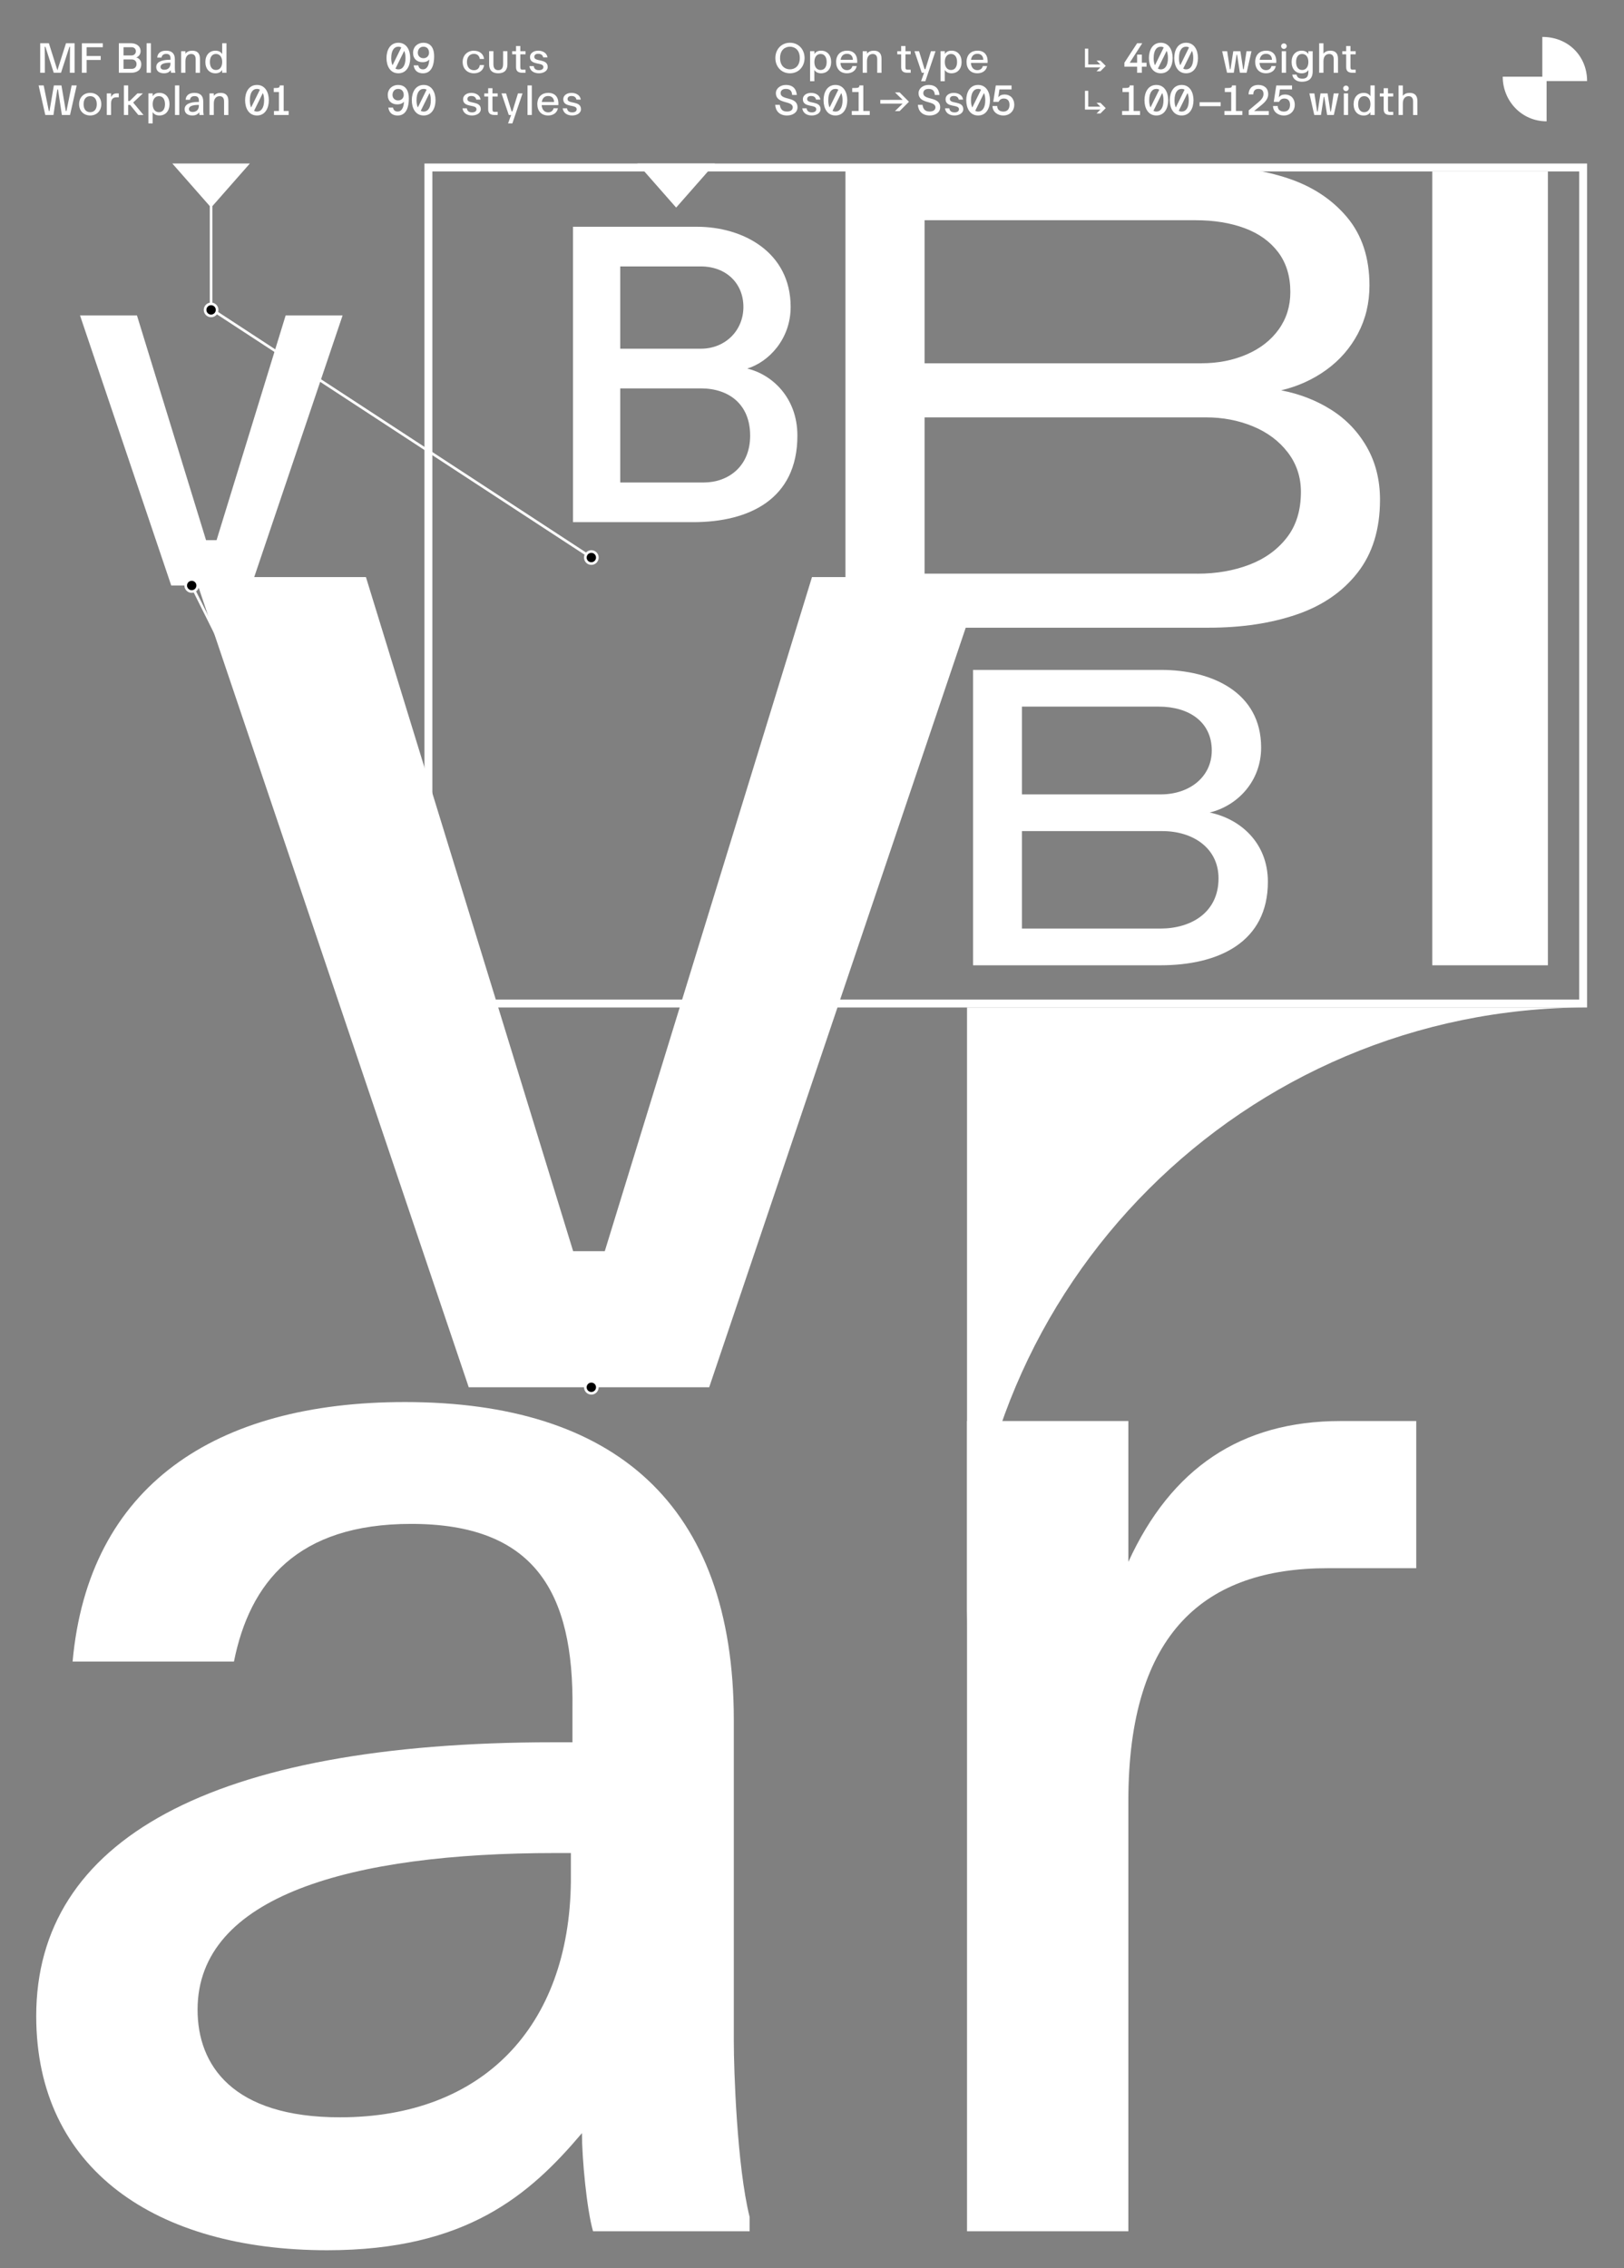 <?xml version="1.0" encoding="UTF-8"?>
<svg id="Calque_1" data-name="Calque 1" xmlns="http://www.w3.org/2000/svg" xmlns:xlink="http://www.w3.org/1999/xlink" viewBox="0 0 616 860">
  <rect x="0" y="0" width="616" height="860" fill="#808080" stroke="none"/>
  <defs>
    <style>
      .cls-1 {
        clip-path: url(#clippath);
      }

      .cls-2, .cls-3, .cls-4 {
        fill: none;
      }

      .cls-2, .cls-5, .cls-6 {
        stroke-width: 0px;
      }

      .cls-7 {
        clip-path: url(#clippath-1);
      }

      .cls-8 {
        clip-path: url(#clippath-3);
      }

      .cls-9 {
        clip-path: url(#clippath-2);
      }

      .cls-3 {
        stroke-width: 3px;
      }

      .cls-3, .cls-4 {
        stroke: #fff;
      }

      .cls-6 {
        fill: #fff;
      }
    </style>
    <clipPath id="clippath">
      <rect class="cls-2" width="616" height="860"/>
    </clipPath>
    <clipPath id="clippath-1">
      <rect class="cls-2" width="616" height="860"/>
    </clipPath>
    <clipPath id="clippath-2">
      <rect class="cls-2" width="616" height="860"/>
    </clipPath>
    <clipPath id="clippath-3">
      <rect class="cls-2" width="616" height="860"/>
    </clipPath>
  </defs>
  <polygon class="cls-6" points="177.8 526 269 526 372.8 218.8 308 218.8 229.4 474.4 217.4 474.4 138.8 218.8 74 218.8 177.8 526"/>
  <polygon class="cls-6" points="64.95 222 95.35 222 129.95 119.6 108.35 119.6 82.15 204.8 78.15 204.8 51.95 119.6 30.35 119.6 64.95 222"/>
  <g class="cls-1">
    <path class="cls-6" d="M103.84,33.39v1.5h1.97v7.2h-1.89v1.5h5.57v-1.5h-1.89v-9.7h-1.5c0,.88-.3.99-2.26.99M96.37,42.02l3.33-6.75c.3.69.48,1.62.48,2.74,0,2.78-1.04,4.29-2.7,4.29-.42,0-.78-.1-1.1-.27M94.77,38c0-2.78,1.04-4.29,2.7-4.29.42,0,.78.1,1.12.27l-3.33,6.77c-.32-.69-.5-1.62-.5-2.75M97.47,43.79c3.14,0,4.5-2.83,4.5-5.79s-1.36-5.79-4.5-5.79-4.5,2.83-4.5,5.79,1.36,5.79,4.5,5.79M79.47,43.6h1.63v-4.38c0-1.92,1.01-2.75,2.19-2.75.91,0,1.7.48,1.7,1.97v5.17h1.63v-5.33c0-2.3-1.26-3.06-2.91-3.06-1.04,0-2,.3-2.61,1.14v-.94h-1.63v8.19ZM71.66,41.36c0-1.15,1.55-1.58,3.62-1.58h.16v.29c-.02,1.47-.9,2.38-2.34,2.38-1.09,0-1.44-.53-1.44-1.09M72.98,43.79c1.41,0,2.05-.56,2.58-1.18,0,.26.05.77.11.99h1.58v-.14c-.13-.51-.16-1.49-.16-1.78v-3.25c0-2.19-1.22-3.22-3.33-3.22-1.92,0-3.2.85-3.36,2.62h1.63c.16-.8.64-1.39,1.79-1.39,1.25,0,1.65.69,1.63,1.87v.34h-.19c-3.47,0-5.23.99-5.23,2.77,0,1.55,1.22,2.37,2.94,2.37M66.38,43.6h1.63v-11.2h-1.63v11.2ZM57.92,39.5c0-1.89.93-3.04,2.37-3.04s2.29,1.15,2.29,3.04-.85,3.04-2.29,3.04-2.37-1.15-2.37-3.04M56.29,46.8h1.62v-4.29c.53.85,1.38,1.28,2.56,1.28,2.3,0,3.82-1.68,3.82-4.29s-1.52-4.29-3.82-4.29c-1.17,0-2.02.43-2.54,1.28v-1.09h-1.63v11.39ZM46.99,43.6h1.63v-3.81h.74l3.1,3.81h1.97l-3.92-4.72,3.7-3.47h-2.08l-2.93,2.88h-.58v-5.89h-1.63v11.2ZM40.5,43.6h1.63v-4.35c0-1.71.78-2.35,2.02-2.35h.9v-1.49h-.77c-1.01,0-1.71.48-2.14,1.42v-1.42h-1.63v8.19ZM31.71,39.5c0-1.9.93-3.04,2.5-3.04s2.5,1.14,2.5,3.04-.93,3.04-2.5,3.04-2.5-1.14-2.5-3.04M34.21,43.79c2.48,0,4.21-1.76,4.21-4.29s-1.73-4.29-4.21-4.29-4.21,1.76-4.21,4.29,1.73,4.29,4.21,4.29M17.18,43.6h3.09l1.47-9.7h.26l1.47,9.7h3.09l2.53-11.2h-1.92l-1.95,9.68h-.26l-1.65-9.68h-2.88l-1.65,9.68h-.26l-1.95-9.68h-1.92l2.53,11.2Z"/>
    <path class="cls-6" d="M79.62,23.5c0-1.89.85-3.04,2.29-3.04s2.37,1.15,2.37,3.04-.93,3.04-2.37,3.04-2.29-1.15-2.29-3.04M84.27,27.6h1.63v-11.2h-1.62v4.1c-.53-.85-1.38-1.28-2.56-1.28-2.3,0-3.82,1.68-3.82,4.29s1.52,4.29,3.82,4.29c1.17,0,2.02-.43,2.54-1.28v1.09ZM68.7,27.6h1.63v-4.38c0-1.92,1.01-2.75,2.19-2.75.91,0,1.7.48,1.7,1.97v5.17h1.63v-5.33c0-2.3-1.26-3.06-2.91-3.06-1.04,0-2,.3-2.61,1.14v-.94h-1.63v8.19ZM60.89,25.36c0-1.15,1.55-1.58,3.62-1.58h.16v.29c-.02,1.47-.9,2.38-2.34,2.38-1.09,0-1.44-.53-1.44-1.09M62.21,27.79c1.41,0,2.05-.56,2.58-1.18,0,.26.05.77.11.99h1.58v-.14c-.13-.51-.16-1.49-.16-1.78v-3.25c0-2.19-1.22-3.22-3.33-3.22-1.92,0-3.2.85-3.36,2.62h1.63c.16-.8.64-1.39,1.79-1.39,1.25,0,1.65.69,1.63,1.87v.34h-.19c-3.47,0-5.23.99-5.23,2.77,0,1.55,1.22,2.37,2.94,2.37M55.61,27.6h1.63v-11.2h-1.63v11.2ZM46.86,21.02v-3.12h3.06c.96,0,1.62.64,1.62,1.54s-.69,1.58-1.62,1.58h-3.06ZM46.86,26.1v-3.57h3.06c1.07,0,1.87.61,1.87,1.79s-.85,1.78-1.76,1.78h-3.17ZM45.07,27.6h4.56c2.11,0,3.95-.86,3.95-3.28,0-1.44-.96-2.32-1.9-2.54.8-.24,1.65-1.1,1.65-2.34,0-2.08-1.81-3.04-3.55-3.04h-4.7v11.2ZM31.07,27.6h1.79v-4.86h5.34v-1.5h-5.34v-3.33h6.14v-1.5h-7.94v11.2ZM15.23,27.6h1.79v-4.13l-.06-5.73h.26l3.17,9.86h2.75l3.2-9.86h.22l-.06,5.73v4.13h1.79v-11.2h-3.26l-3.26,10.24-3.23-10.24h-3.3v11.2Z"/>
    <path class="cls-6" d="M380.61,43.79c2.32,0,4.11-1.65,4.11-4.06s-1.55-3.89-3.62-3.89c-1.12,0-1.84.3-2.45,1.09l.45-3.02h4.59v-1.5h-5.98l-.96,6.21h2.03c.42-.86,1.06-1.26,1.98-1.26,1.38,0,2.16.86,2.16,2.38,0,1.62-.85,2.56-2.32,2.56s-2.34-.77-2.34-2.1h-1.79c0,2.13,1.84,3.6,4.13,3.6M369.91,42.02l3.33-6.75c.3.69.48,1.62.48,2.74,0,2.78-1.04,4.29-2.7,4.29-.42,0-.78-.1-1.1-.27M368.31,38c0-2.78,1.04-4.29,2.7-4.29.42,0,.78.1,1.12.27l-3.33,6.77c-.32-.69-.5-1.62-.5-2.75M371.01,43.79c3.14,0,4.5-2.83,4.5-5.79s-1.36-5.79-4.5-5.79-4.5,2.83-4.5,5.79,1.36,5.79,4.5,5.79M362.07,43.79c1.65,0,3.31-.85,3.31-2.38,0-3.36-5.09-1.84-5.09-3.84,0-.56.35-1.17,1.46-1.17,1.28,0,1.73.61,1.92,1.36h1.63c-.24-1.71-1.82-2.54-3.55-2.54s-3.09.96-3.09,2.4c0,3.36,5.09,1.79,5.09,3.79,0,.77-.67,1.2-1.68,1.2-1.55,0-1.86-.86-2-1.54h-1.63c.24,1.78,1.68,2.72,3.63,2.72M352.64,43.79c2.1,0,3.98-1.09,3.98-3.09,0-4.32-6.4-2.51-6.4-5.39,0-1.09.85-1.6,1.98-1.6,1.34,0,2.26.51,2.4,2.29h1.76c-.21-2.24-1.42-3.79-4.16-3.79-2.1,0-3.78,1.34-3.78,3.09,0,4.32,6.4,2.69,6.4,5.41,0,.86-.69,1.58-2.19,1.58-1.89,0-2.48-1.06-2.72-2.53h-1.76c.19,2.38,1.68,4.03,4.48,4.03M333.92,39.3h8.46l-2.91,2.83h1.76l3.55-3.55-3.55-3.55h-1.76l2.91,2.83-8.46.02v1.42ZM323.25,33.39v1.5h2.43v7.2h-2.58v1.5h6.8v-1.5h-2.43v-9.7h-1.5c0,.88-.3.99-2.72.99M315.78,42.02l3.33-6.75c.3.69.48,1.62.48,2.74,0,2.78-1.04,4.29-2.7,4.29-.42,0-.78-.1-1.1-.27M314.18,38c0-2.78,1.04-4.29,2.7-4.29.42,0,.78.1,1.12.27l-3.33,6.77c-.32-.69-.5-1.62-.5-2.75M316.88,43.79c3.14,0,4.5-2.83,4.5-5.79s-1.36-5.79-4.5-5.79-4.5,2.83-4.5,5.79,1.36,5.79,4.5,5.79M307.94,43.79c1.65,0,3.31-.85,3.31-2.38,0-3.36-5.09-1.84-5.09-3.84,0-.56.35-1.17,1.46-1.17,1.28,0,1.73.61,1.92,1.36h1.63c-.24-1.71-1.82-2.54-3.55-2.54s-3.09.96-3.09,2.4c0,3.36,5.09,1.79,5.09,3.79,0,.77-.67,1.2-1.68,1.2-1.55,0-1.86-.86-2-1.54h-1.63c.24,1.78,1.68,2.72,3.63,2.72M298.52,43.79c2.1,0,3.98-1.09,3.98-3.09,0-4.32-6.4-2.51-6.4-5.39,0-1.09.85-1.6,1.98-1.6,1.34,0,2.26.51,2.4,2.29h1.76c-.21-2.24-1.42-3.79-4.16-3.79-2.1,0-3.78,1.34-3.78,3.09,0,4.32,6.4,2.69,6.4,5.41,0,.86-.69,1.58-2.19,1.58-1.89,0-2.48-1.06-2.72-2.53h-1.76c.19,2.38,1.68,4.03,4.48,4.03"/>
    <path class="cls-6" d="M368.32,22.67c.22-1.47,1.07-2.27,2.43-2.27,1.58,0,2.24,1.14,2.22,2.27h-4.66ZM370.72,27.79c1.82,0,3.36-.91,3.71-2.74h-1.63c-.22.85-.86,1.55-2.08,1.55-1.38,0-2.34-1.01-2.45-2.75h6.34c.19-2.59-.93-4.64-3.86-4.64-2.3,0-4.13,1.42-4.13,4.29,0,2.46,1.44,4.29,4.1,4.29M358.37,23.5c0-1.89.93-3.04,2.37-3.04s2.29,1.15,2.29,3.04-.85,3.04-2.29,3.04-2.37-1.15-2.37-3.04M356.74,30.8h1.62v-4.29c.53.85,1.38,1.28,2.56,1.28,2.3,0,3.82-1.68,3.82-4.29s-1.52-4.29-3.82-4.29c-1.17,0-2.02.43-2.54,1.28v-1.09h-1.63v11.39ZM349.65,27.6h.86l-1.14,3.2h1.62l3.86-11.39h-1.73l-2.1,6.82h-.32l-2.1-6.82h-1.73l2.77,8.19ZM344.29,27.6h1.14v-1.18h-1.15c-.64,0-.83-.16-.83-1.12v-4.7h1.98v-1.18h-1.98v-1.97h-1.63v1.97h-1.47v1.18h1.47v4.86c0,1.58.88,2.14,2.48,2.14M327.22,27.6h1.63v-4.38c0-1.92,1.01-2.75,2.19-2.75.91,0,1.7.48,1.7,1.97v5.17h1.63v-5.33c0-2.3-1.26-3.06-2.91-3.06-1.04,0-2,.3-2.61,1.14v-.94h-1.63v8.19ZM318.85,22.67c.22-1.47,1.07-2.27,2.43-2.27,1.58,0,2.24,1.14,2.22,2.27h-4.66ZM321.25,27.79c1.82,0,3.36-.91,3.71-2.74h-1.63c-.22.85-.86,1.55-2.08,1.55-1.38,0-2.34-1.01-2.45-2.75h6.34c.19-2.59-.93-4.64-3.86-4.64-2.3,0-4.13,1.42-4.13,4.29,0,2.46,1.44,4.29,4.1,4.29M308.9,23.5c0-1.89.93-3.04,2.37-3.04s2.29,1.15,2.29,3.04-.85,3.04-2.29,3.04-2.37-1.15-2.37-3.04M307.27,30.8h1.62v-4.29c.53.85,1.38,1.28,2.56,1.28,2.3,0,3.82-1.68,3.82-4.29s-1.52-4.29-3.82-4.29c-1.17,0-2.02.43-2.54,1.28v-1.09h-1.63v11.39ZM295.89,22c0-3.07,1.89-4.29,3.74-4.29s3.74,1.22,3.74,4.29-1.89,4.29-3.74,4.29-3.74-1.22-3.74-4.29M299.64,27.79c3.34,0,5.54-2.61,5.54-5.79s-2.19-5.79-5.54-5.79-5.54,2.61-5.54,5.79,2.19,5.79,5.54,5.79"/>
    <path class="cls-6" d="M217.06,43.79c1.65,0,3.31-.85,3.31-2.38,0-3.36-5.09-1.84-5.09-3.84,0-.56.35-1.17,1.46-1.17,1.28,0,1.73.61,1.92,1.36h1.63c-.24-1.71-1.82-2.54-3.55-2.54s-3.09.96-3.09,2.4c0,3.36,5.09,1.79,5.09,3.79,0,.77-.67,1.2-1.68,1.2-1.55,0-1.86-.86-2-1.54h-1.63c.24,1.78,1.68,2.72,3.63,2.72M205.51,38.67c.22-1.47,1.07-2.27,2.43-2.27,1.58,0,2.24,1.14,2.22,2.27h-4.66ZM207.91,43.79c1.82,0,3.36-.91,3.71-2.74h-1.63c-.22.85-.86,1.55-2.08,1.55-1.38,0-2.34-1.01-2.45-2.75h6.34c.19-2.59-.93-4.64-3.86-4.64-2.3,0-4.13,1.42-4.13,4.29,0,2.46,1.44,4.29,4.1,4.29M200.09,43.6h1.63v-11.2h-1.63v11.2ZM193,43.6h.86l-1.14,3.2h1.62l3.86-11.39h-1.73l-2.1,6.82h-.32l-2.1-6.82h-1.73l2.77,8.19ZM187.64,43.6h1.14v-1.18h-1.15c-.64,0-.83-.16-.83-1.12v-4.7h1.98v-1.18h-1.98v-1.97h-1.63v1.97h-1.47v1.18h1.47v4.86c0,1.58.88,2.14,2.48,2.14M179.06,43.79c1.65,0,3.31-.85,3.31-2.38,0-3.36-5.09-1.84-5.09-3.84,0-.56.35-1.17,1.46-1.17,1.28,0,1.73.61,1.92,1.36h1.63c-.24-1.71-1.82-2.54-3.55-2.54s-3.09.96-3.09,2.4c0,3.36,5.09,1.79,5.09,3.79,0,.77-.67,1.2-1.68,1.2-1.55,0-1.86-.86-2-1.54h-1.63c.24,1.78,1.68,2.72,3.63,2.72M159.6,42.02l3.33-6.75c.3.69.48,1.62.48,2.74,0,2.78-1.04,4.29-2.7,4.29-.42,0-.78-.1-1.1-.27M158,38c0-2.78,1.04-4.29,2.7-4.29.42,0,.78.1,1.12.27l-3.33,6.77c-.32-.69-.5-1.62-.5-2.75M160.7,43.79c3.14,0,4.5-2.83,4.5-5.79s-1.36-5.79-4.5-5.79-4.5,2.83-4.5,5.79,1.36,5.79,4.5,5.79M148.88,36.03c0-1.28.75-2.32,2.13-2.32s2.13.93,2.13,2.32c0,1.09-.83,2.05-2.13,2.05s-2.13-.96-2.13-2.05M151,32.21c-2.21,0-3.92,1.54-3.92,3.82s1.52,3.55,3.57,3.55c1.39,0,2.18-.51,2.56-1.02-.03,1.94-.72,3.73-2.37,3.73-.9,0-1.6-.45-1.76-1.5h-1.79c.32,2.02,1.58,3.01,3.55,3.01,3.42,0,4.24-3.46,4.24-6.46,0-2.61-.96-5.12-4.08-5.12"/>
    <path class="cls-6" d="M204.44,27.79c1.65,0,3.31-.85,3.31-2.38,0-3.36-5.09-1.84-5.09-3.84,0-.56.35-1.17,1.46-1.17,1.28,0,1.73.61,1.92,1.36h1.63c-.24-1.71-1.82-2.54-3.55-2.54s-3.09.96-3.09,2.4c0,3.36,5.09,1.79,5.09,3.79,0,.77-.67,1.2-1.68,1.2-1.55,0-1.86-.86-2-1.54h-1.63c.24,1.78,1.68,2.72,3.63,2.72M198.21,27.6h1.14v-1.18h-1.15c-.64,0-.83-.16-.83-1.12v-4.7h1.98v-1.18h-1.98v-1.97h-1.63v1.97h-1.47v1.18h1.47v4.86c0,1.58.88,2.14,2.48,2.14M189,27.79c1.92,0,3.47-.82,3.47-3.49v-4.9h-1.63v4.9c0,1.82-.86,2.3-1.84,2.3s-1.84-.48-1.84-2.3v-4.9h-1.63v4.9c0,2.67,1.55,3.49,3.47,3.49M179.78,19.22c-2.59,0-4.29,1.82-4.29,4.29s1.7,4.29,4.29,4.29c2.11,0,3.6-1.18,3.84-3.12h-1.63c-.16,1.2-.98,1.94-2.21,1.94-1.73,0-2.66-1.31-2.66-3.1s.93-3.1,2.66-3.1c1.23,0,2.05.74,2.21,1.94h1.63c-.24-1.94-1.73-3.12-3.84-3.12M158.48,20.03c0-1.28.75-2.32,2.13-2.32s2.13.93,2.13,2.32c0,1.09-.83,2.05-2.13,2.05s-2.13-.96-2.13-2.05M160.6,16.21c-2.21,0-3.92,1.54-3.92,3.82s1.52,3.55,3.57,3.55c1.39,0,2.18-.51,2.56-1.02-.03,1.94-.72,3.73-2.37,3.73-.9,0-1.6-.45-1.76-1.5h-1.79c.32,2.02,1.58,3.01,3.55,3.01,3.42,0,4.24-3.46,4.24-6.46,0-2.61-.96-5.12-4.08-5.12M150,26.02l3.33-6.75c.3.69.48,1.62.48,2.74,0,2.78-1.04,4.29-2.7,4.29-.42,0-.78-.1-1.1-.27M148.4,22c0-2.78,1.04-4.29,2.7-4.29.42,0,.78.1,1.12.27l-3.33,6.77c-.32-.69-.5-1.62-.5-2.75M151.1,27.79c3.14,0,4.5-2.83,4.5-5.79s-1.36-5.79-4.5-5.79-4.5,2.83-4.5,5.79,1.36,5.79,4.5,5.79"/>
    <path class="cls-6" d="M530.48,43.6h1.63v-4.38c0-1.92,1.01-2.75,2.19-2.75.91,0,1.7.48,1.7,1.97v5.17h1.63v-5.33c0-2.3-1.26-3.06-2.91-3.06-1.04,0-2,.3-2.61,1.14v-3.95h-1.63v11.2ZM527.32,43.6h1.14v-1.18h-1.15c-.64,0-.83-.16-.83-1.12v-4.7h1.98v-1.18h-1.98v-1.97h-1.63v1.97h-1.47v1.18h1.47v4.86c0,1.58.88,2.14,2.48,2.14M515.16,39.5c0-1.89.85-3.04,2.29-3.04s2.37,1.15,2.37,3.04-.93,3.04-2.37,3.04-2.29-1.15-2.29-3.04M519.81,43.6h1.63v-11.2h-1.62v4.1c-.53-.85-1.38-1.28-2.56-1.28-2.3,0-3.82,1.68-3.82,4.29s1.52,4.29,3.82,4.29c1.17,0,2.02-.43,2.54-1.28v1.09ZM509.48,33.49c0,.58.48,1.06,1.06,1.06s1.06-.48,1.06-1.06-.48-1.04-1.06-1.04-1.06.48-1.06,1.04M509.72,43.6h1.63v-8.19h-1.63v8.19ZM498.52,43.6h2.54l1.07-6.86h.19l1.07,6.86h2.54l1.86-8.19h-1.9l-1.04,6.85h-.22l-1.06-6.85h-2.69l-1.06,6.85h-.22l-1.04-6.85h-1.9l1.86,8.19ZM487.01,43.79c2.32,0,4.11-1.65,4.11-4.06s-1.55-3.89-3.62-3.89c-1.12,0-1.84.3-2.45,1.09l.45-3.02h4.59v-1.5h-5.98l-.96,6.21h2.03c.42-.86,1.06-1.26,1.98-1.26,1.38,0,2.16.86,2.16,2.38,0,1.62-.85,2.56-2.32,2.56s-2.34-.77-2.34-2.1h-1.79c0,2.13,1.84,3.6,4.13,3.6M473.65,43.6h7.62v-1.5h-5.58l2.86-2.32c1.55-1.26,2.5-2.51,2.5-4.1,0-2.18-1.46-3.47-3.74-3.47-2.82,0-3.71,1.95-3.71,3.58h1.79c0-.93.34-2.08,1.92-2.08,1.01,0,1.95.4,1.95,1.97,0,1.33-1.04,2.32-1.95,3.09l-3.65,3.06v1.78ZM464.58,33.39v1.5h2.43v7.2h-2.58v1.5h6.8v-1.5h-2.43v-9.7h-1.5c0,.88-.3.99-2.72.99M455.01,40.26h8v-1.5h-8v1.5ZM447.11,42.02l3.33-6.75c.3.69.48,1.62.48,2.74,0,2.78-1.04,4.29-2.7,4.29-.42,0-.78-.1-1.1-.27M445.51,38c0-2.78,1.04-4.29,2.7-4.29.42,0,.78.1,1.12.27l-3.33,6.77c-.32-.69-.5-1.62-.5-2.75M448.21,43.79c3.14,0,4.5-2.83,4.5-5.79s-1.36-5.79-4.5-5.79-4.5,2.83-4.5,5.79,1.36,5.79,4.5,5.79M437.51,42.02l3.33-6.75c.3.69.48,1.62.48,2.74,0,2.78-1.04,4.29-2.7,4.29-.42,0-.78-.1-1.1-.27M435.91,38c0-2.78,1.04-4.29,2.7-4.29.42,0,.78.1,1.12.27l-3.33,6.77c-.32-.69-.5-1.62-.5-2.75M438.61,43.79c3.14,0,4.5-2.83,4.5-5.79s-1.36-5.79-4.5-5.79-4.5,2.83-4.5,5.79,1.36,5.79,4.5,5.79M425.78,33.39v1.5h2.43v7.2h-2.58v1.5h6.8v-1.5h-2.43v-9.7h-1.5c0,.88-.3.99-2.72.99M411.54,41.55h5.86l-1.47,1.47h1.47l2.02-2.02-2.02-2.02h-1.47l1.47,1.47h-4.61v-6.02h-1.25v7.1Z"/>
    <path class="cls-6" d="M513.09,27.6h1.14v-1.18h-1.15c-.64,0-.83-.16-.83-1.12v-4.7h1.98v-1.18h-1.98v-1.97h-1.63v1.97h-1.47v1.18h1.47v4.86c0,1.58.88,2.14,2.48,2.14M500.37,27.6h1.63v-4.38c0-1.92,1.01-2.75,2.19-2.75.91,0,1.7.48,1.7,1.97v5.17h1.63v-5.33c0-2.3-1.26-3.06-2.91-3.06-1.04,0-2,.3-2.61,1.14v-3.95h-1.63v11.2ZM491.62,23.5c0-1.89.85-3.04,2.29-3.04s2.37,1.15,2.37,3.04-.93,3.04-2.37,3.04-2.29-1.15-2.29-3.04M493.86,30.99c2.29,0,4.05-.99,4.05-3.87v-7.71h-1.63v1.07c-.53-.83-1.38-1.26-2.54-1.26-2.3,0-3.82,1.68-3.82,4.29s1.52,4.29,3.82,4.29c1.17,0,2.02-.43,2.54-1.26v.59c0,2.11-.82,2.69-2.27,2.69s-1.98-.54-2.22-1.54h-1.63c.27,1.63,1.57,2.72,3.71,2.72M485.94,17.49c0,.58.48,1.06,1.06,1.06s1.06-.48,1.06-1.06-.48-1.04-1.06-1.04-1.06.48-1.06,1.04M486.18,27.6h1.63v-8.19h-1.63v8.19ZM477.81,22.67c.22-1.47,1.07-2.27,2.43-2.27,1.58,0,2.24,1.14,2.22,2.27h-4.66ZM480.21,27.79c1.82,0,3.36-.91,3.71-2.74h-1.63c-.22.85-.86,1.55-2.08,1.55-1.38,0-2.34-1.01-2.45-2.75h6.34c.19-2.59-.93-4.64-3.86-4.64-2.3,0-4.13,1.42-4.13,4.29,0,2.46,1.44,4.29,4.1,4.29M465.44,27.6h2.54l1.07-6.86h.19l1.07,6.86h2.54l1.86-8.19h-1.9l-1.04,6.85h-.22l-1.06-6.85h-2.69l-1.06,6.85h-.22l-1.04-6.85h-1.9l1.86,8.19ZM448.8,26.02l3.33-6.75c.3.69.48,1.62.48,2.74,0,2.78-1.04,4.29-2.7,4.29-.42,0-.78-.1-1.1-.27M447.2,22c0-2.78,1.04-4.29,2.7-4.29.42,0,.78.1,1.12.27l-3.33,6.77c-.32-.69-.5-1.62-.5-2.75M449.9,27.79c3.14,0,4.5-2.83,4.5-5.79s-1.36-5.79-4.5-5.79-4.5,2.83-4.5,5.79,1.36,5.79,4.5,5.79M439.2,26.02l3.33-6.75c.3.69.48,1.62.48,2.74,0,2.78-1.04,4.29-2.7,4.29-.42,0-.78-.1-1.1-.27M437.6,22c0-2.78,1.04-4.29,2.7-4.29.42,0,.78.1,1.12.27l-3.33,6.77c-.32-.69-.5-1.62-.5-2.75M440.3,27.79c3.14,0,4.5-2.83,4.5-5.79s-1.36-5.79-4.5-5.79-4.5,2.83-4.5,5.79,1.36,5.79,4.5,5.79M431.32,27.6h1.79v-2.32h1.78v-1.5h-1.78v-3.07h-1.79v3.07h-2.8l4.75-7.38h-1.95l-4.83,7.38v1.5h4.83v2.32ZM411.54,25.55h5.86l-1.47,1.47h1.47l2.02-2.02-2.02-2.02h-1.47l1.47,1.47h-4.61v-6.02h-1.25v7.1Z"/>
    <path class="cls-6" d="M586.64,30.73h15.36c0-9.35-7.05-16.73-16.98-16.73v15.07h-15.02c0,9.15,7.14,16.93,16.64,16.93v-15.27Z"/>
  </g>
  <polygon class="cls-6" points="80.07 78.71 65.37 62 94.77 62 80.07 78.71"/>
  <line class="cls-4" x1="80.07" y1="77.35" x2="80.07" y2="117.51"/>
  <g class="cls-7">
    <path class="cls-6" d="M387.64,301.2v-33.28h51.84c11.68,0,20.16,5.92,20.16,16.64,0,9.92-8.32,16.64-19.36,16.64h-52.64ZM387.64,352.08v-36.96h53.28c11.52,0,21.28,6.4,21.28,17.92,0,12.96-10.4,19.04-22.08,19.04h-52.48ZM369.08,366h71.04c22.24,0,40.8-8.8,40.8-31.68,0-14.72-10.4-23.84-22.08-26.24,10.56-2.56,19.52-11.84,19.52-24.64,0-20.96-18.72-29.44-37.92-29.44h-71.36v112Z"/>
    <path class="cls-6" d="M235.26,132.22v-31.2h30.56c9.6,0,16.16,6.4,16.16,15.36s-6.88,15.84-16.16,15.84h-30.56ZM235.26,182.94v-35.68h30.56c10.72,0,18.72,6.08,18.72,17.92s-8.48,17.76-17.6,17.76h-31.68ZM217.34,197.98h45.6c21.12,0,39.52-8.64,39.52-32.8,0-14.4-9.6-23.2-19.04-25.44,8-2.4,16.48-11.04,16.48-23.36,0-20.8-18.08-30.4-35.52-30.4h-47.04v112Z"/>
    <path class="cls-6" d="M455.7,137.75h-105v-54.25h102.75c7,0,13.21,1,18.62,3,5.41,2,9.66,5.04,12.75,9.12,3.08,4.09,4.62,9.12,4.62,15.12,0,5.34-1.46,10.04-4.38,14.12-2.92,4.09-6.96,7.25-12.12,9.5-5.17,2.25-10.92,3.38-17.25,3.38M454.2,217.5h-103.5v-59.25h106.75c6.33,0,12.25,1.12,17.75,3.38s9.91,5.54,13.25,9.88c3.33,4.34,5,9.34,5,15,0,7-1.79,12.79-5.38,17.38-3.59,4.59-8.34,8-14.25,10.25-5.92,2.25-12.46,3.38-19.62,3.38M320.7,238h137.75c12.5,0,23.62-1.66,33.38-5,9.75-3.33,17.46-8.62,23.12-15.88,5.66-7.25,8.5-16.46,8.5-27.62,0-7.5-1.67-14.16-5-20-3.34-5.83-7.84-10.54-13.5-14.12-5.67-3.58-12-6.04-19-7.38,6.33-1.5,12.04-4.08,17.12-7.75,5.08-3.66,9.08-8.25,12-13.75,2.91-5.5,4.38-11.58,4.38-18.25,0-10.5-2.84-19.12-8.5-25.88-5.67-6.75-13.12-11.66-22.38-14.75-9.25-3.08-19.54-4.62-30.88-4.62h-137v175Z"/>
    <path class="cls-6" d="M74.94,762c0-43.2,58.2-59.4,135.6-59.4h6v10.8c-.6,55.2-33.6,89.4-87.6,89.4-40.8,0-54-19.8-54-40.8M124.14,853.2c52.8,0,76.8-21,96.6-44.4,0,9.6,1.8,28.8,4.2,37.2h59.4v-5.4c-4.8-19.2-6-55.8-6-66.6v-121.8c0-82.2-45.6-120.6-124.8-120.6-72,0-120,31.8-126,98.4h61.2c6-30,24-52.2,67.2-52.2,46.8,0,61.8,25.8,61.2,70.2v12.6h-7.2c-130.2,0-196.2,37.2-196.2,103.8,0,58.2,45.6,88.8,110.4,88.8"/>
    <path class="cls-6" d="M366.8,846h61.2v-163.2c0-64.2,29.4-88.2,75.6-88.2h33.6v-55.8h-28.8c-37.8,0-64.2,18-80.4,53.4v-53.4h-61.2v307.2Z"/>
  </g>
  <rect class="cls-3" x="162.5" y="63.5" width="438" height="317"/>
  <g class="cls-9">
    <path class="cls-6" d="M602,382h-235.2v235.2c0-129.89,105.3-235.2,235.2-235.2"/>
  </g>
  <line class="cls-4" x1="72.72" y1="222" x2="224.3" y2="526"/>
  <line class="cls-4" x1="80.07" y1="117.15" x2="224.3" y2="211.4"/>
  <g class="cls-8">
    <path class="cls-5" d="M72.72,224.28c1.26,0,2.28-1.02,2.28-2.28s-1.02-2.28-2.28-2.28-2.28,1.02-2.28,2.28,1.02,2.28,2.28,2.28"/>
    <path class="cls-4" d="M72.72,224.28c1.26,0,2.28-1.02,2.28-2.28s-1.02-2.28-2.28-2.28-2.28,1.02-2.28,2.28,1.02,2.28,2.28,2.28Z"/>
    <path class="cls-5" d="M80.07,119.78c1.26,0,2.28-1.02,2.28-2.28s-1.02-2.28-2.28-2.28-2.28,1.02-2.28,2.28,1.02,2.28,2.28,2.28"/>
    <path class="cls-4" d="M80.07,119.78c1.26,0,2.28-1.02,2.28-2.28s-1.02-2.28-2.28-2.28-2.28,1.02-2.28,2.28,1.02,2.28,2.28,2.28Z"/>
    <path class="cls-5" d="M224.3,528.28c1.26,0,2.28-1.02,2.28-2.28s-1.02-2.27-2.28-2.27-2.28,1.02-2.28,2.27,1.02,2.28,2.28,2.28"/>
    <path class="cls-4" d="M224.3,528.28c1.26,0,2.28-1.02,2.28-2.28s-1.02-2.27-2.28-2.27-2.28,1.02-2.28,2.27,1.02,2.28,2.28,2.28Z"/>
    <path class="cls-5" d="M224.3,213.68c1.26,0,2.28-1.02,2.28-2.28s-1.02-2.28-2.28-2.28-2.28,1.02-2.28,2.28,1.02,2.28,2.28,2.28"/>
    <path class="cls-4" d="M224.3,213.68c1.26,0,2.28-1.02,2.28-2.28s-1.02-2.28-2.28-2.28-2.28,1.02-2.28,2.28,1.02,2.28,2.28,2.28Z"/>
  </g>
  <polygon class="cls-6" points="256.47 78.71 241.77 62 271.17 62 256.47 78.71"/>
  <rect class="cls-6" x="543.27" y="65" width="43.86" height="301"/>
</svg>